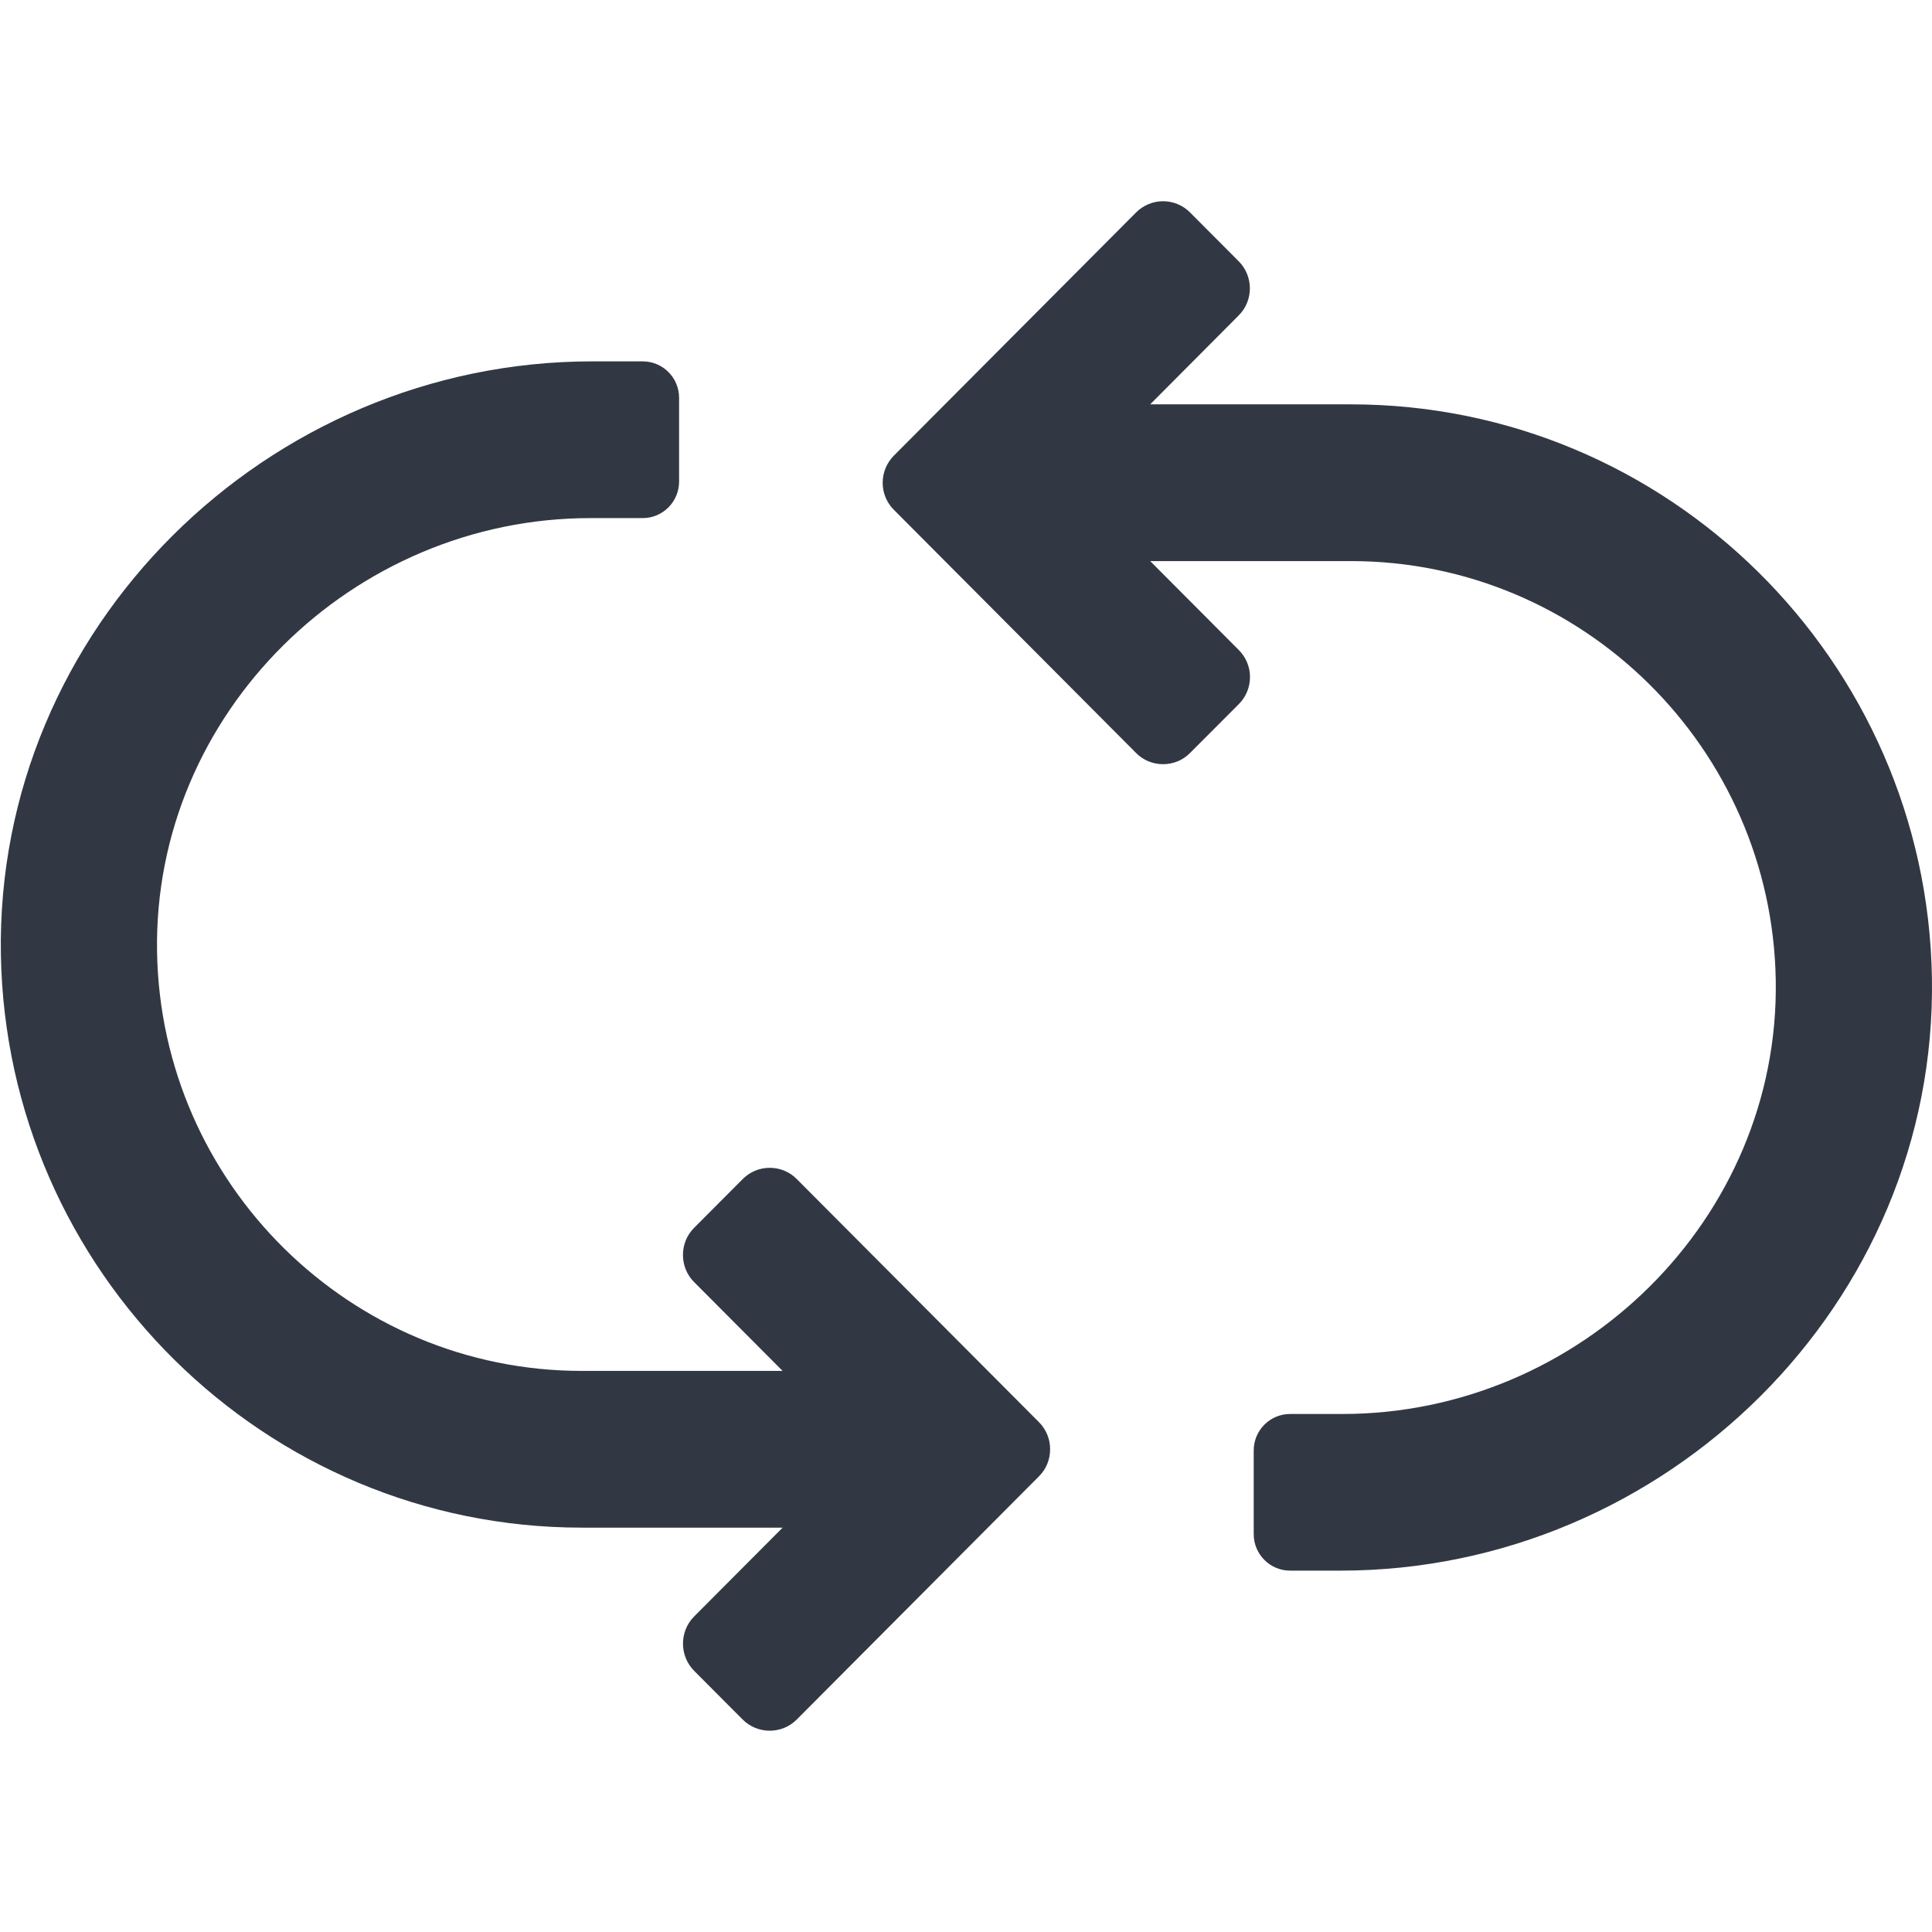 <svg xmlns="http://www.w3.org/2000/svg" width="24" height="24" viewBox="0 0 24 24">
    <path fill="#323843" fill-rule="evenodd" d="M16.781 5.023c3.938 0 7.15 3.181 7.218 7.118.07 4.053-3.307 7.37-7.346 7.37h-.627c-.249 0-.452-.203-.452-.453v-1.04c0-.25.203-.453.452-.453h.65c2.953 0 5.433-2.426 5.383-5.39-.049-2.879-2.398-5.205-5.278-5.205h-2.493l1.1 1.104c.09.09.14.21.14.336 0 .128-.05.248-.14.338l-.604.605c-.092.094-.214.14-.336.14-.122 0-.244-.046-.336-.14l-3.008-3.02c-.09-.09-.139-.209-.139-.336 0-.128.05-.247.14-.338l3.007-3.019c.186-.187.487-.187.672 0l.603.605c.186.186.186.489 0 .674l-1.099 1.104h2.493zm-3.875 12.643c.09.09.139.21.139.337 0 .128-.049.248-.139.337l-3.008 3.02c-.185.186-.487.186-.673 0l-.602-.604c-.185-.187-.185-.49 0-.676l1.099-1.103H7.229c-3.938 0-7.15-3.181-7.218-7.118-.069-4.053 3.307-7.37 7.346-7.37h.627c.25 0 .452.203.452.453v1.04c0 .25-.202.454-.452.454h-.65c-2.953 0-5.433 2.426-5.383 5.389C2 14.704 4.349 17.03 7.229 17.03h2.493l-1.099-1.103c-.09-.09-.139-.21-.139-.337 0-.129.049-.248.139-.338l.603-.605c.093-.094.215-.14.336-.14.122 0 .244.046.336.14l3.008 3.019z"/>
</svg>
